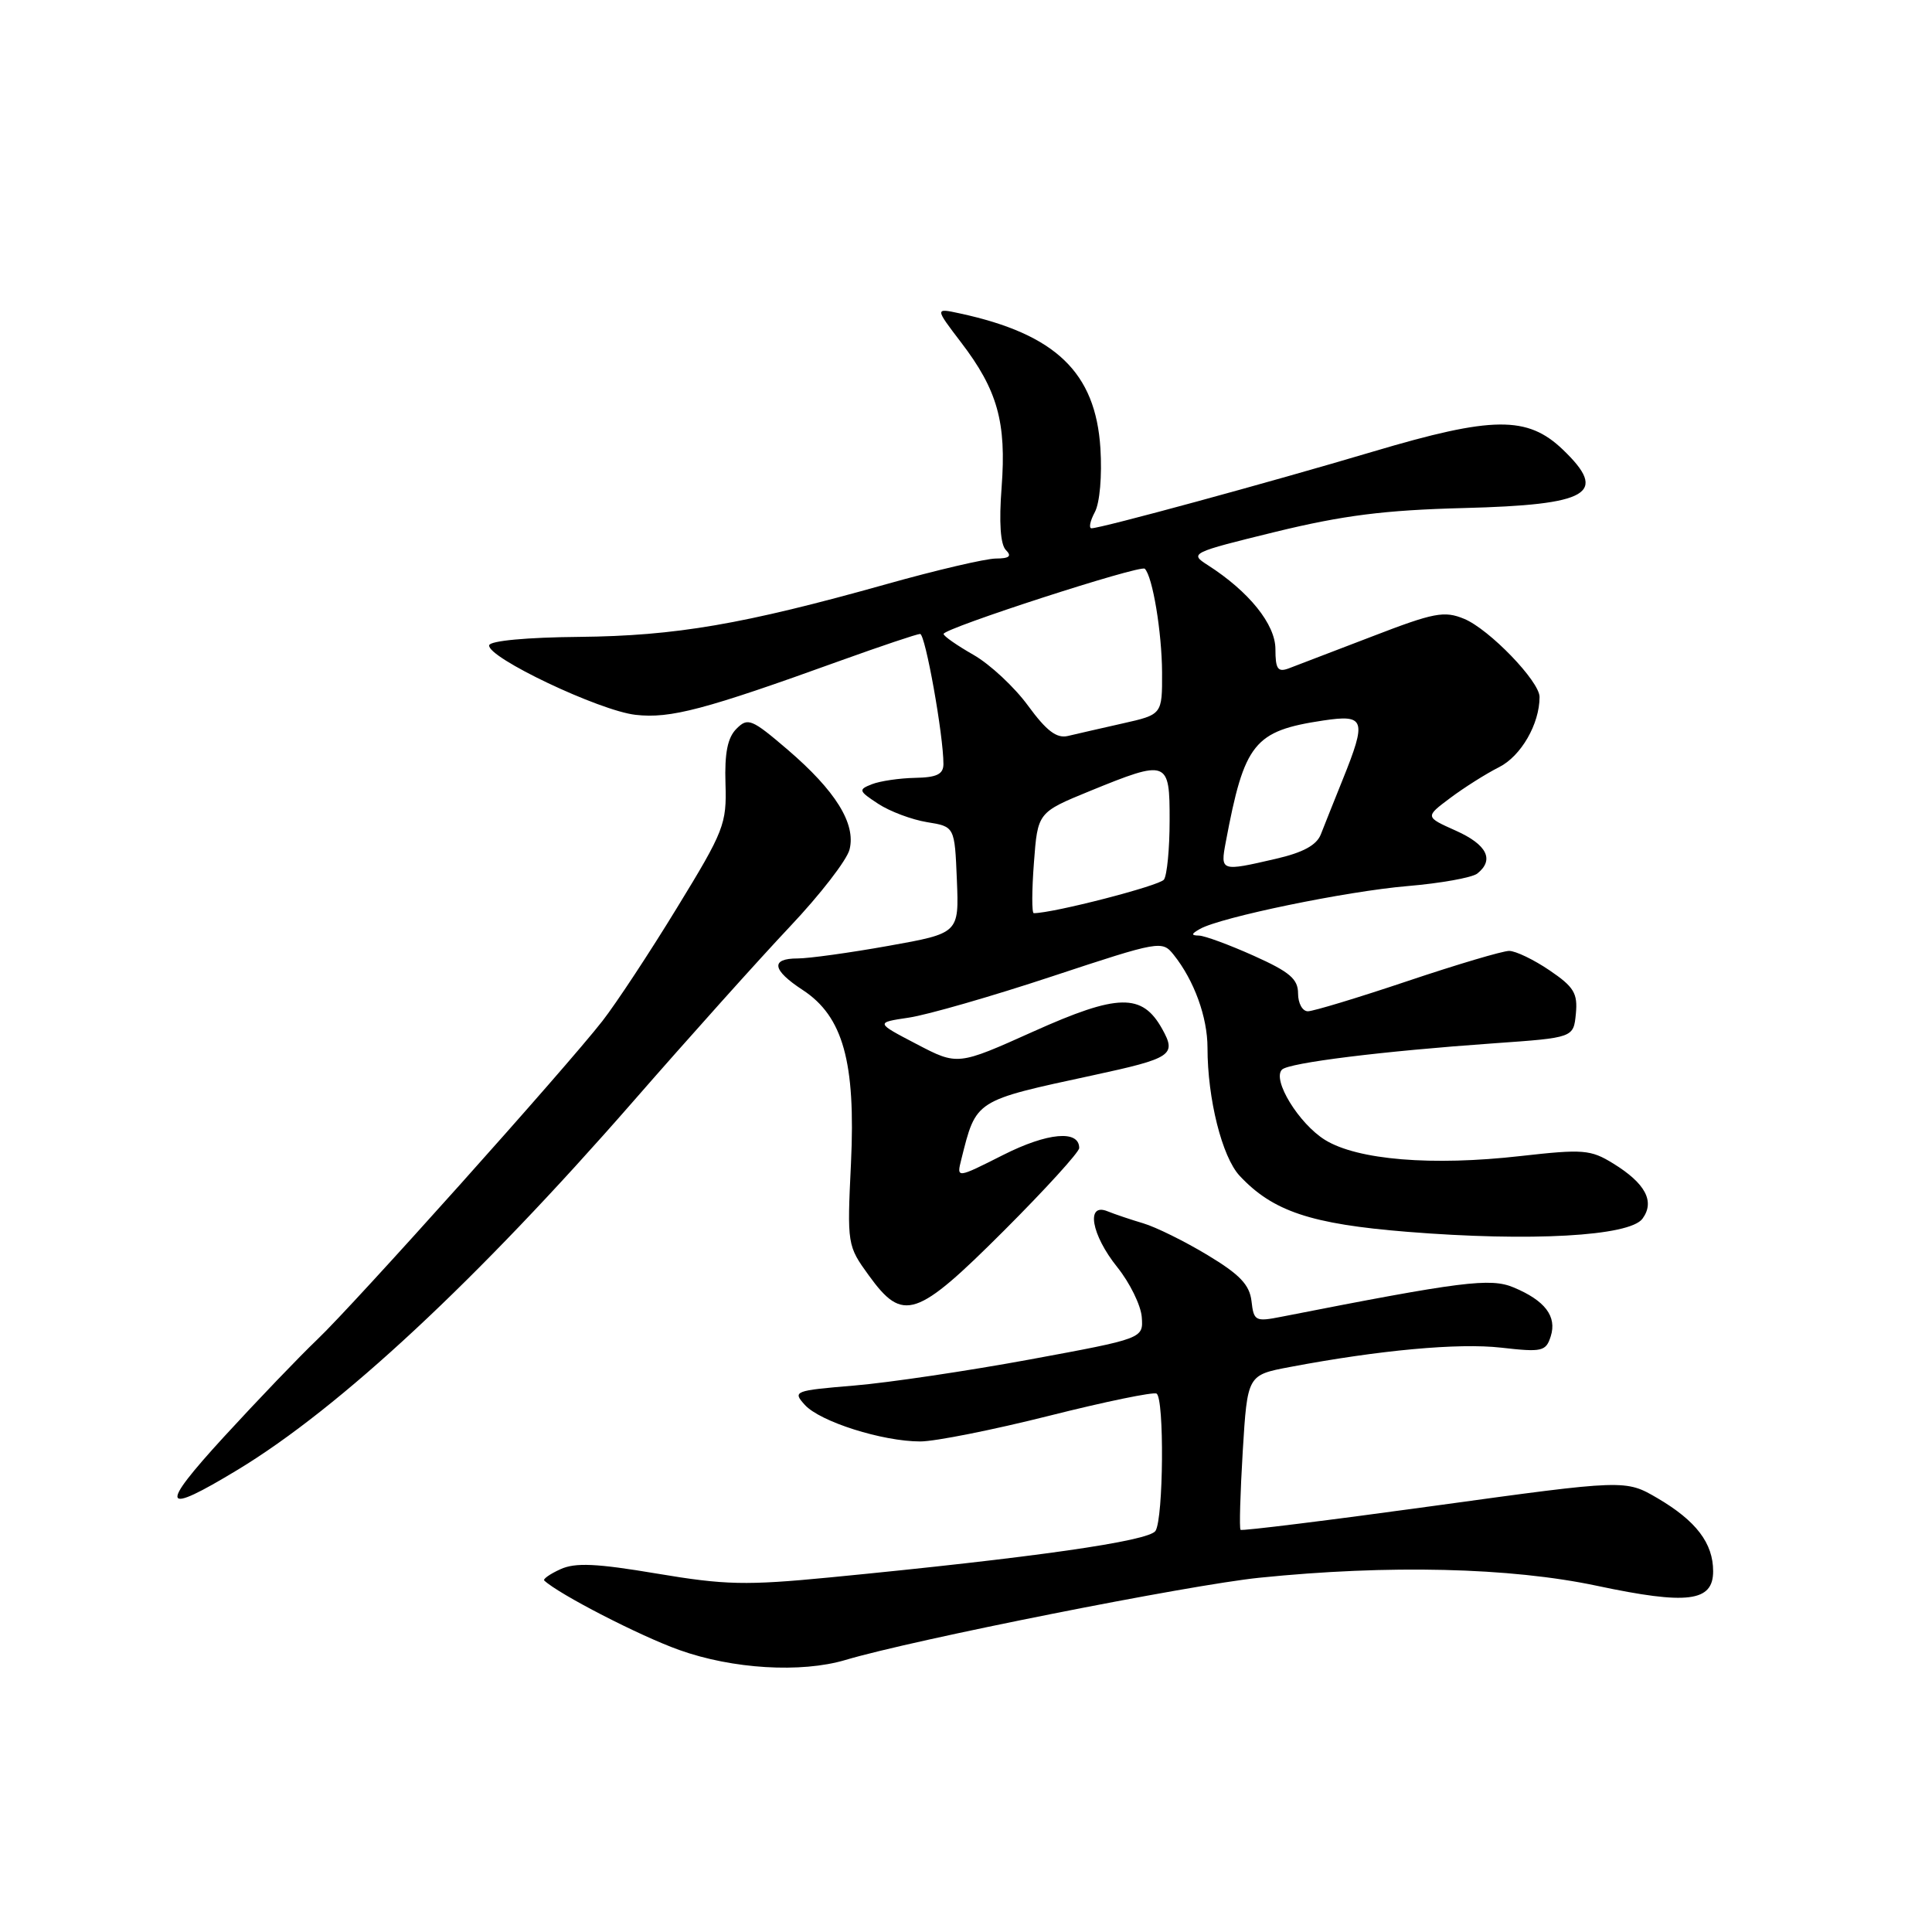 <?xml version="1.0" encoding="UTF-8" standalone="no"?>
<!DOCTYPE svg PUBLIC "-//W3C//DTD SVG 1.1//EN" "http://www.w3.org/Graphics/SVG/1.1/DTD/svg11.dtd" >
<svg xmlns="http://www.w3.org/2000/svg" xmlns:xlink="http://www.w3.org/1999/xlink" version="1.1" viewBox="0 0 256 256">
 <g >
 <path fill="currentColor"
d=" M 112.01 219.96 C 120.90 217.30 157.57 210.01 166.86 209.06 C 183.98 207.31 200.14 207.69 211.62 210.13 C 223.60 212.67 227.00 212.25 227.00 208.20 C 227.00 204.48 224.75 201.53 219.65 198.53 C 215.39 196.04 215.39 196.04 190.04 199.53 C 176.10 201.45 164.55 202.88 164.38 202.71 C 164.20 202.54 164.34 197.85 164.67 192.30 C 165.29 182.20 165.29 182.20 170.89 181.14 C 182.79 178.89 193.25 177.93 198.90 178.57 C 204.35 179.19 204.84 179.07 205.48 177.07 C 206.32 174.43 204.73 172.33 200.56 170.59 C 197.48 169.30 193.71 169.78 169.83 174.47 C 166.34 175.16 166.13 175.05 165.83 172.40 C 165.57 170.23 164.27 168.87 160.00 166.30 C 156.97 164.47 153.15 162.59 151.50 162.10 C 149.85 161.61 147.71 160.89 146.75 160.50 C 143.85 159.32 144.60 163.62 148.04 167.90 C 149.71 169.98 151.17 172.96 151.29 174.52 C 151.50 177.36 151.50 177.36 136.50 180.13 C 128.25 181.65 117.77 183.21 113.22 183.59 C 105.22 184.26 105.00 184.34 106.64 186.15 C 108.65 188.38 116.93 191.00 121.94 191.00 C 123.90 191.00 131.58 189.47 139.01 187.60 C 146.43 185.73 152.84 184.41 153.25 184.66 C 154.29 185.29 154.17 201.19 153.11 202.85 C 152.25 204.21 136.92 206.40 109.92 209.02 C 98.86 210.09 96.09 210.03 87.05 208.51 C 79.03 207.16 76.22 207.03 74.26 207.93 C 72.87 208.56 71.91 209.24 72.12 209.43 C 74.04 211.24 84.80 216.78 90.00 218.63 C 97.06 221.16 106.15 221.70 112.01 219.96 Z  M 31.50 194.75 C 45.06 186.54 63.20 169.65 83.85 146.00 C 91.29 137.47 100.66 127.03 104.66 122.79 C 108.67 118.55 112.23 113.95 112.57 112.56 C 113.43 109.15 110.73 104.79 104.36 99.33 C 99.60 95.26 99.09 95.05 97.59 96.56 C 96.41 97.73 96.00 99.77 96.13 103.84 C 96.30 109.19 95.95 110.09 89.71 120.28 C 86.09 126.21 81.64 132.96 79.83 135.28 C 74.96 141.53 46.90 172.87 42.03 177.50 C 39.72 179.70 34.16 185.50 29.67 190.39 C 20.98 199.88 21.39 200.87 31.50 194.75 Z  M 133.05 163.05 C 138.52 157.58 143.00 152.66 143.00 152.12 C 143.00 149.69 138.81 150.07 132.94 153.03 C 126.74 156.16 126.74 156.16 127.38 153.62 C 129.37 145.69 129.07 145.88 144.83 142.48 C 155.29 140.22 155.92 139.80 154.00 136.35 C 151.35 131.58 148.15 131.64 136.93 136.68 C 126.89 141.19 126.89 141.19 121.44 138.34 C 116.00 135.50 116.00 135.50 120.43 134.84 C 122.87 134.48 131.42 132.02 139.42 129.37 C 153.73 124.64 153.99 124.60 155.53 126.53 C 158.23 129.91 160.00 134.78 160.00 138.83 C 160.00 145.61 161.93 153.30 164.26 155.80 C 168.65 160.50 173.69 162.19 186.45 163.22 C 202.78 164.54 215.94 163.81 217.64 161.48 C 219.31 159.20 218.03 156.80 213.76 154.17 C 210.76 152.32 209.78 152.25 201.50 153.18 C 189.73 154.52 179.88 153.70 175.58 151.05 C 172.11 148.90 168.53 143.07 169.87 141.73 C 170.78 140.82 183.20 139.28 198.00 138.24 C 208.50 137.50 208.50 137.50 208.81 134.33 C 209.07 131.62 208.56 130.77 205.33 128.58 C 203.24 127.16 200.83 126.00 199.97 126.00 C 199.11 126.00 193.05 127.80 186.50 130.00 C 179.95 132.20 174.01 134.00 173.30 134.00 C 172.58 134.00 172.00 132.94 172.00 131.64 C 172.00 129.72 170.89 128.78 166.12 126.64 C 162.89 125.19 159.63 123.99 158.87 123.97 C 157.80 123.95 157.83 123.75 159.00 123.09 C 161.73 121.54 178.37 118.10 186.50 117.41 C 190.90 117.04 195.06 116.29 195.75 115.75 C 198.04 113.93 197.04 111.92 192.91 110.07 C 188.82 108.24 188.82 108.24 192.16 105.74 C 194.00 104.36 196.91 102.52 198.64 101.65 C 201.55 100.18 204.00 95.93 204.00 92.35 C 204.00 90.28 197.34 83.38 194.01 82.00 C 191.37 80.91 190.04 81.16 181.77 84.35 C 176.67 86.31 171.71 88.21 170.75 88.57 C 169.31 89.10 169.00 88.64 169.00 86.01 C 169.00 82.73 165.50 78.38 160.02 74.87 C 157.59 73.32 157.79 73.22 169.02 70.47 C 177.96 68.29 183.47 67.59 193.91 67.32 C 210.65 66.89 213.17 65.41 207.08 59.57 C 202.39 55.08 197.77 55.13 182.00 59.82 C 168.19 63.93 145.89 70.00 144.63 70.00 C 144.25 70.00 144.44 69.04 145.07 67.86 C 145.73 66.64 146.04 63.04 145.81 59.40 C 145.17 49.35 139.88 44.27 127.19 41.53 C 123.87 40.81 123.87 40.81 127.34 45.36 C 132.18 51.69 133.37 55.95 132.72 64.55 C 132.36 69.23 132.56 72.16 133.29 72.89 C 134.10 73.70 133.75 74.00 131.95 74.01 C 130.60 74.02 124.07 75.54 117.43 77.41 C 98.47 82.73 89.54 84.26 76.76 84.39 C 69.81 84.45 64.93 84.91 64.82 85.50 C 64.51 87.10 79.42 94.18 84.22 94.72 C 88.83 95.24 93.34 94.05 111.34 87.55 C 116.76 85.60 121.52 84.00 121.92 84.00 C 122.61 84.00 125.02 97.47 125.01 101.25 C 125.00 102.59 124.13 103.02 121.25 103.07 C 119.19 103.11 116.62 103.49 115.54 103.91 C 113.70 104.63 113.76 104.80 116.37 106.51 C 117.91 107.52 120.82 108.61 122.84 108.94 C 126.50 109.53 126.50 109.53 126.79 116.59 C 127.08 123.66 127.08 123.66 117.73 125.33 C 112.59 126.25 107.17 127.00 105.69 127.00 C 102.06 127.00 102.30 128.53 106.38 131.19 C 111.71 134.69 113.39 140.73 112.76 154.12 C 112.24 164.92 112.27 165.07 115.13 169.01 C 119.66 175.27 121.41 174.68 133.05 163.05 Z  M 137.00 114.32 C 137.50 107.65 137.50 107.65 144.40 104.82 C 154.74 100.60 155.00 100.69 154.98 108.75 C 154.98 112.46 154.64 115.97 154.23 116.55 C 153.67 117.36 139.57 121.00 136.98 121.00 C 136.71 121.00 136.72 118.00 137.00 114.32 Z  M 162.42 111.58 C 164.89 98.43 166.16 96.85 175.34 95.47 C 180.89 94.64 181.12 95.35 177.91 103.31 C 176.76 106.17 175.46 109.42 175.02 110.55 C 174.46 111.99 172.66 112.97 169.04 113.80 C 161.75 115.49 161.69 115.47 162.42 111.58 Z  M 136.23 93.52 C 134.44 91.06 131.18 88.02 128.99 86.77 C 126.80 85.52 125.02 84.28 125.03 84.00 C 125.05 83.25 151.13 74.80 151.69 75.36 C 152.73 76.39 153.95 83.76 153.98 89.09 C 154.00 94.68 154.00 94.68 148.75 95.86 C 145.86 96.51 142.60 97.26 141.50 97.52 C 140.01 97.87 138.67 96.85 136.23 93.52 Z "/>
</g>
</svg>